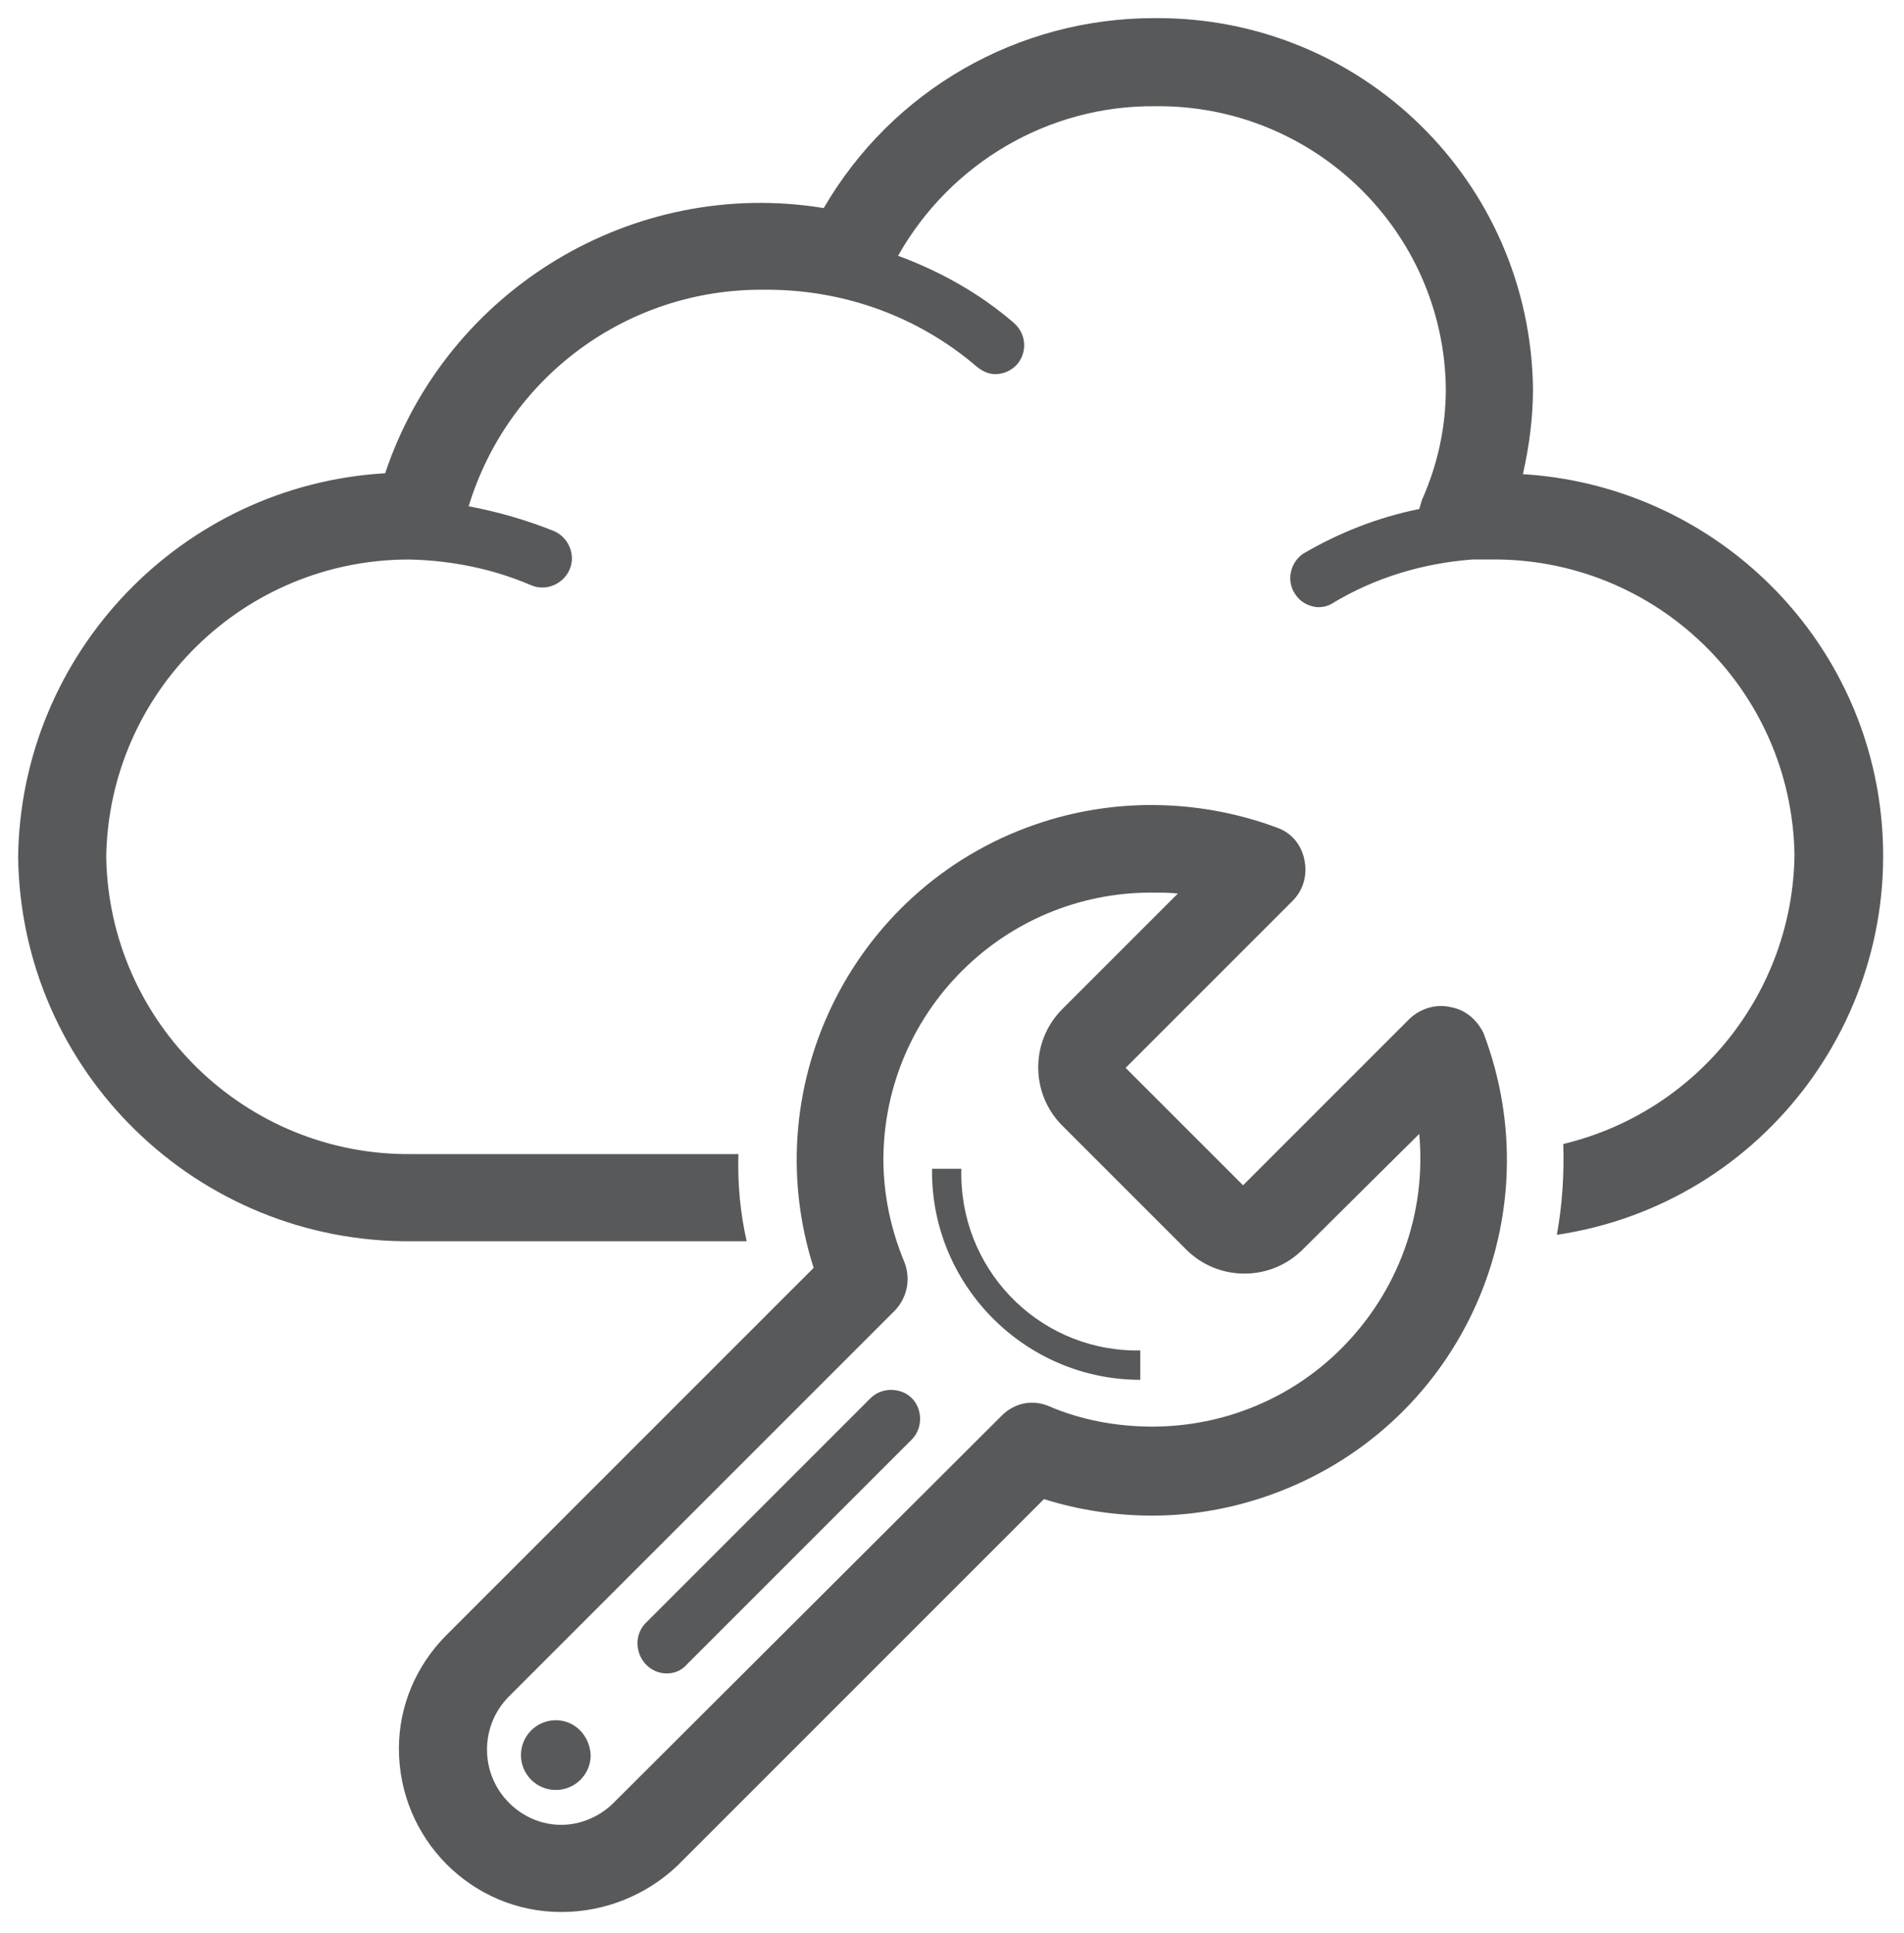 <?xml version="1.0" encoding="iso-8859-1"?>
<!-- Generator: Adobe Illustrator 23.0.3, SVG Export Plug-In . SVG Version: 6.00 Build 0)  -->
<!-- <svg version="1.1"
	 id="svg110433" xmlns:cc="http://creativecommons.org/ns#" xmlns:dc="http://purl.org/dc/elements/1.1/" xmlns:rdf="http://www.w3.org/1999/02/22-rdf-syntax-ns#" xmlns:svg="http://www.w3.org/2000/svg"
	 xmlns="http://www.w3.org/2000/svg" xmlns:xlink="http://www.w3.org/1999/xlink" x="0px" y="0px" viewBox="0 0 51.5 52.3"
	 style="enable-background:new 0 0 51.5 52.3;" xml:space="preserve"> -->

<svg width="100%" height="100%" viewBox="-0.5 -0.5 52.5 53.3" xmlns="http://www.w3.org/2000/svg" xmlns:svg="http://www.w3.org/2000/svg" xmlns:se="http://svg-edit.googlecode.com" data-name="Layer 1">

<style type="text/css">
	.st0{fill:#58595B;stroke:none;stroke-width:2;}
</style>
<g id="layer1" transform="translate(-204.846,-39.821)">
	<g id="Layer_2-18-3" transform="matrix(0.253,0,0,0.253,204.846,39.821)">
		<g id="Layer_1-2-59-3">
			<path id="path5848-3" class="st0" d="M164,49.7c0.7-3.1,1.1-6.2,1.1-9.3C164.8,17.8,146.4-0.2,123.8,0c-14.8,0-28.5,7.8-36,20.7
				C67,17.3,46.7,29.6,40,49.6C17.8,50.9,0.3,69.2,0,91.4c0.3,23.4,19.5,42.1,42.9,41.9h36.5c-0.7-3.1-1-6.3-0.9-9.5H42.9
				c-18.1,0.2-33-14.3-33.3-32.4c0.3-18,15-32.4,33-32.4c4.6,0.1,9.1,1,13.3,2.8c1.6,0.7,3.5-0.1,4.2-1.7c0.7-1.6-0.1-3.5-1.7-4.2
				c-3-1.2-6.1-2.1-9.3-2.7c4.3-14.1,17.3-23.7,32.1-23.6h0.8c8.3,0.1,16.2,3,22.5,8.4c0.6,0.5,1.3,0.8,2,0.8c0.9,0,1.8-0.4,2.4-1.1
				c1.1-1.3,1-3.3-0.4-4.5c0,0,0,0,0,0c-3.7-3.2-8-5.6-12.6-7.3c5.7-10.1,16.4-16.4,28-16.3c17.3-0.2,31.5,13.6,31.7,30.8
				c0,4.2-0.9,8.3-2.6,12.1c-0.1,0.3-0.2,0.7-0.3,1c-4.5,0.9-8.8,2.6-12.7,4.9c-1.4,1-1.8,3-0.8,4.4c0.5,0.8,1.4,1.3,2.4,1.4
				c0.6,0,1.1-0.1,1.6-0.4c4.6-2.8,9.9-4.4,15.3-4.8h1.8c18.1-0.3,33,14.1,33.3,32.2c-0.2,15-10.6,28-25.2,31.5
				c0.1,3.3-0.1,6.6-0.7,9.9c22.8-3.4,38.5-24.7,35.1-47.5C199.9,65.7,183.7,50.9,164,49.7z"/>
			<path id="path5850-7" class="st0" d="M59.2,206.4c-9.8,0-17.7-8-17.7-17.8c0-4.7,1.9-9.1,5.2-12.4l40-40
				c-6.5-20.3,4.7-42.1,25-48.6c8.4-2.7,17.5-2.4,25.7,0.7c1.5,0.6,2.5,1.9,2.8,3.5c0.3,1.6-0.1,3.2-1.3,4.4l-18.2,18.2l12.8,12.8
				l18.2-18.2c1.2-1.1,2.9-1.6,4.5-1.2c1.6,0.3,2.8,1.4,3.5,2.8c7.6,20-2.3,42.3-22.3,50c-4.4,1.7-9.1,2.6-13.8,2.6l0,0
				c-4,0-8-0.6-11.8-1.8l-40,40C68.4,204.6,63.9,206.4,59.2,206.4z M123.5,95.3c-16.1,0-29.1,13-29.2,29c0,3.9,0.8,7.7,2.3,11.3
				c0.7,1.8,0.3,3.8-1,5.2l-42.1,42.1c-3.2,3.2-3.2,8.4,0,11.6c1.5,1.5,3.5,2.4,5.7,2.4c2.1,0,4.2-0.9,5.7-2.4l42.3-42.2
				c1.4-1.4,3.4-1.8,5.2-1c3.5,1.5,7.4,2.2,11.2,2.2l0,0c7.7,0,15.1-3,20.6-8.5c6.2-6.2,9.3-14.7,8.5-23.4L140,134.2
				c-3.5,3.5-9.2,3.5-12.7,0l-13.5-13.5c-3.5-3.5-3.5-9.2,0-12.7l12.6-12.6C125.4,95.3,124.4,95.3,123.5,95.3z"/>
			<path id="path5852-3" class="st0" d="M122.3,148.4c-12.5,0-22.7-10.2-22.7-22.7c0-0.1,0-0.2,0-0.3h3.2
				c-0.3,10.7,8.1,19.6,18.8,19.8c0.2,0,0.5,0,0.7,0L122.3,148.4z"/>
			<path id="path5854-2" class="st0" d="M62.4,189.3c0,2.1-1.7,3.8-3.8,3.8c-2.1,0-3.8-1.7-3.8-3.8c0-2.1,1.7-3.8,3.8-3.8
				C60.7,185.5,62.3,187.2,62.4,189.3z"/>
			<path id="path5856-6" class="st0" d="M70.7,180.4c-1.8,0-3.2-1.5-3.2-3.3c0-0.8,0.3-1.6,0.9-2.2l24.5-24.5c1.2-1.2,3.3-1.2,4.5,0
				c1.2,1.2,1.2,3.3,0,4.5l-24.5,24.5C72.3,180.1,71.5,180.4,70.7,180.4z"/>
		</g>
	</g>
</g>
</svg>
